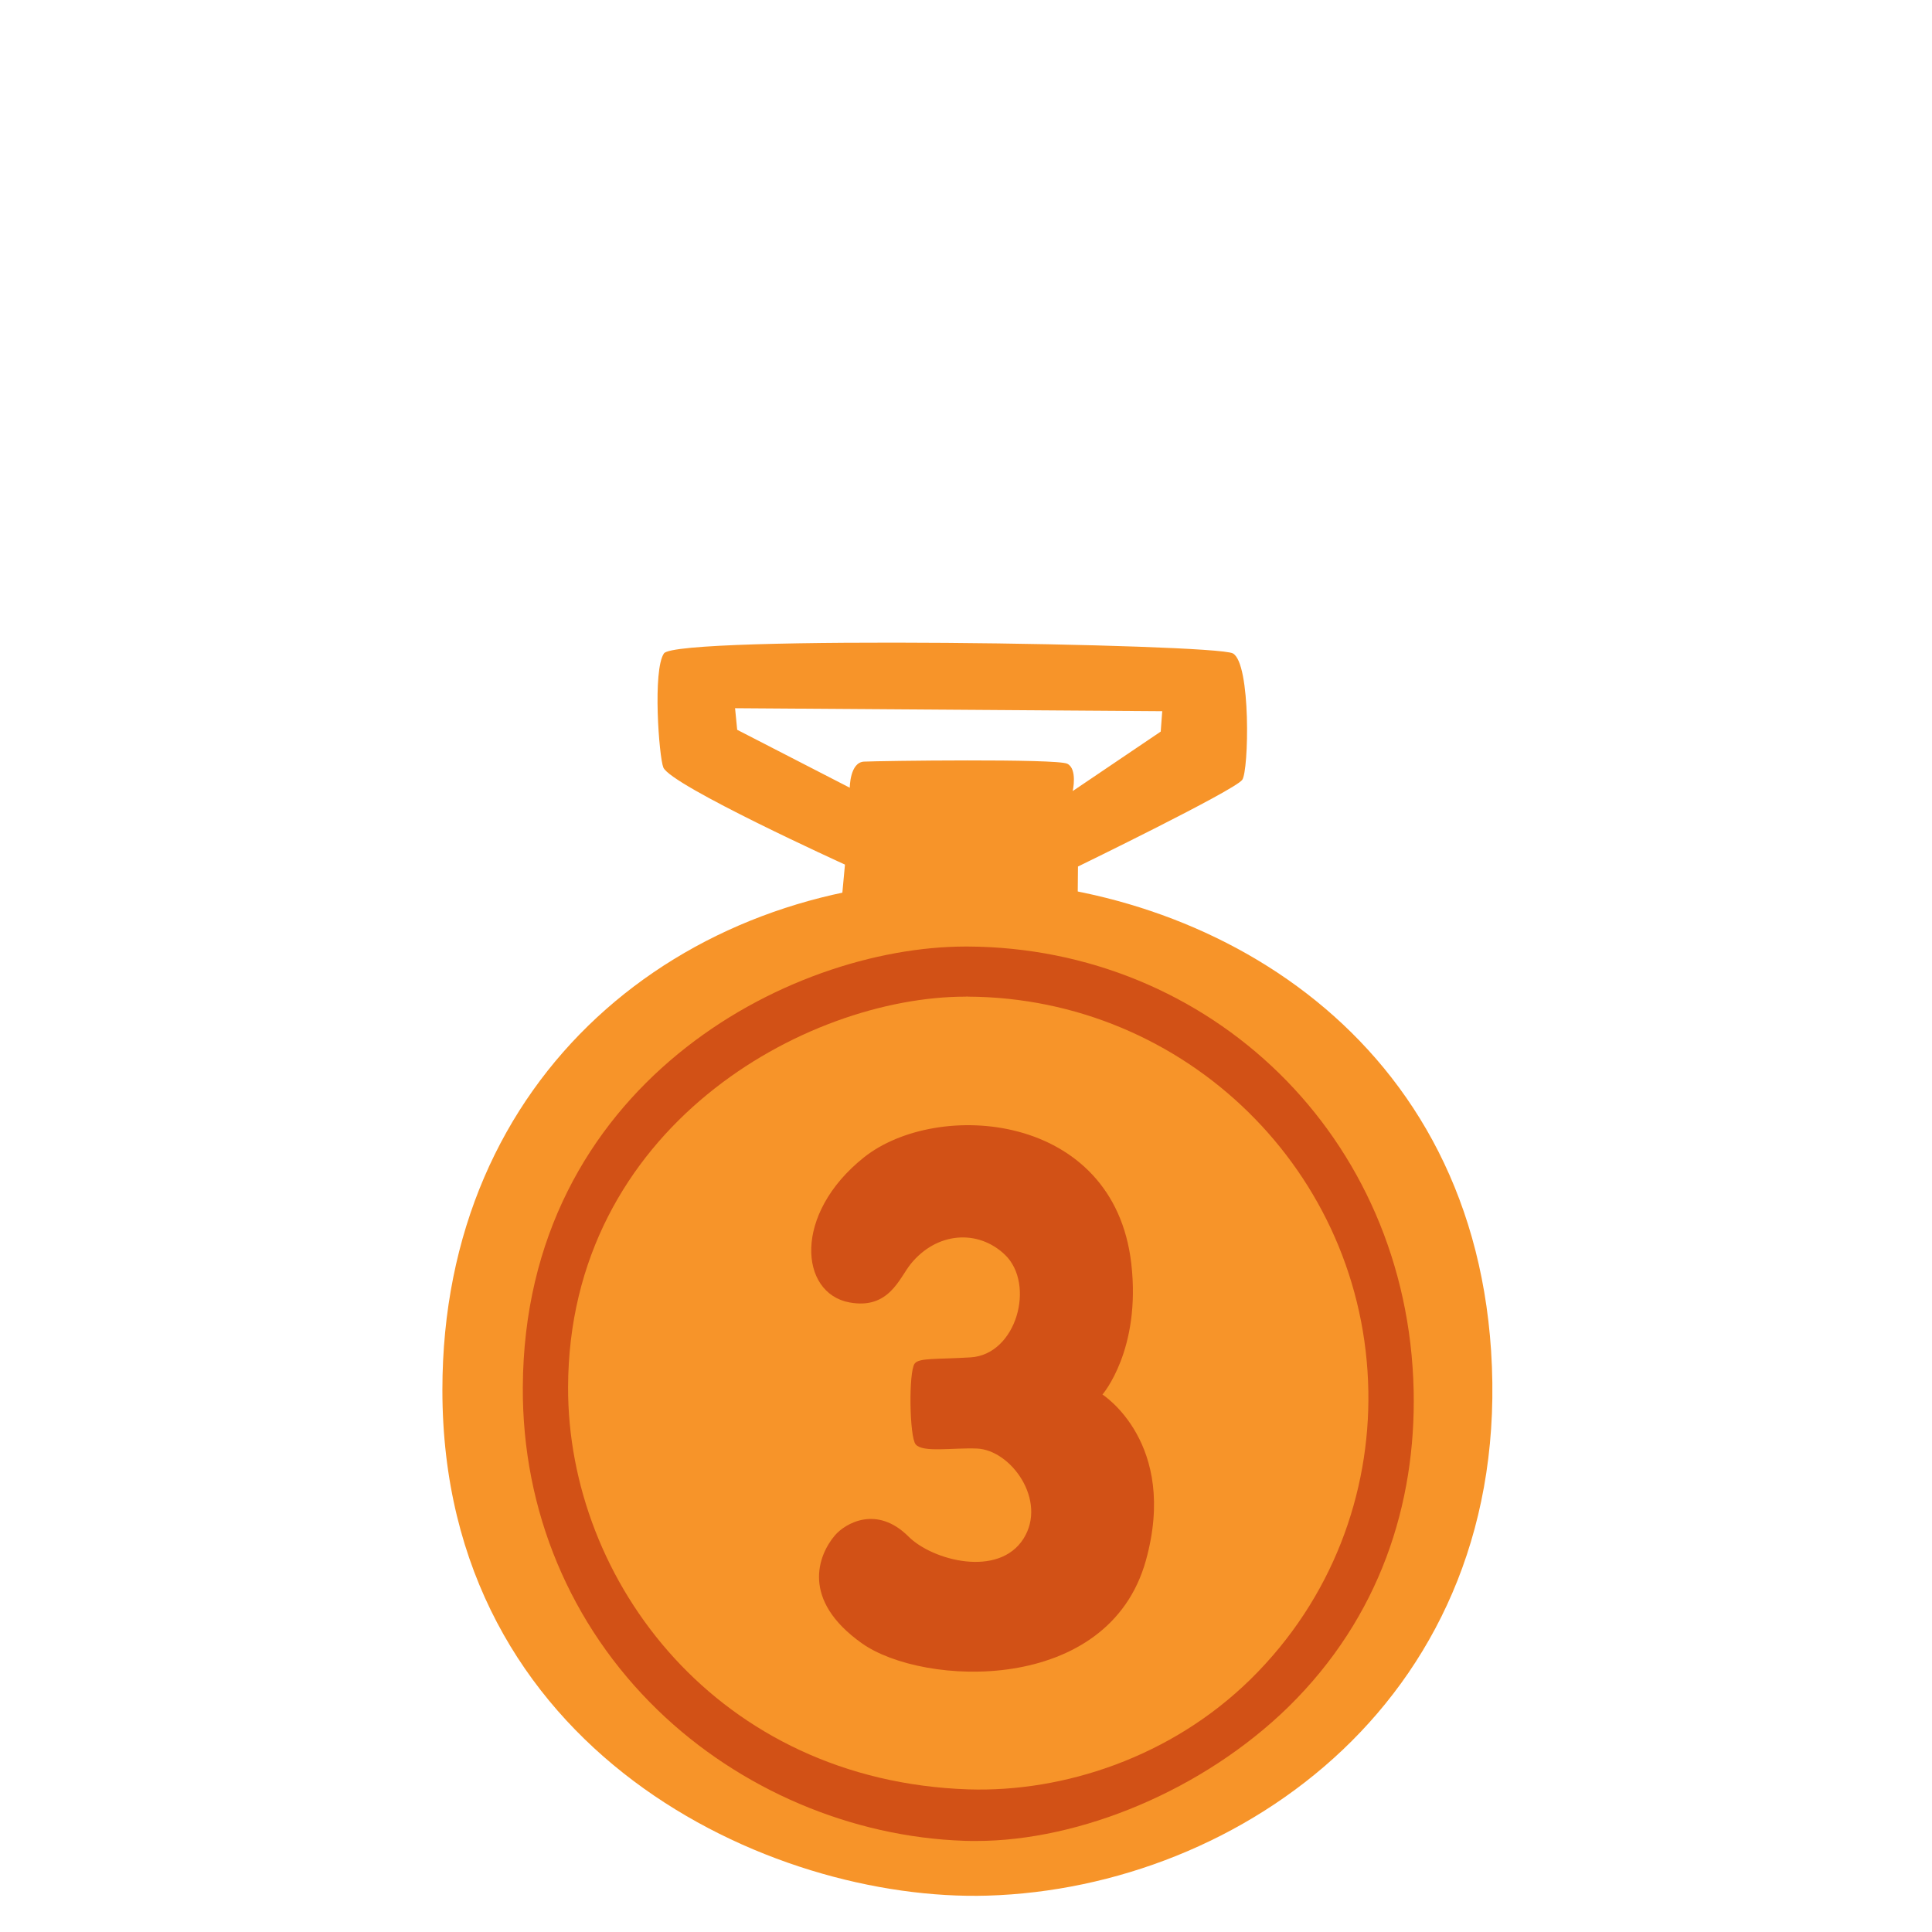 <svg width="51" height="51" viewBox="0 0 51 51" fill="none" xmlns="http://www.w3.org/2000/svg">
<g id="noto:3rd-place-medal">
<path id="Vector" d="M32.544 17.248C32.062 16.989 17.862 16.766 17.527 17.248C17.224 17.687 17.396 19.986 17.511 20.261C17.719 20.739 22.305 22.823 22.305 22.823L22.217 23.771C22.217 23.771 22.591 23.866 25.257 23.866C27.923 23.866 28.448 23.731 28.448 23.731L28.456 22.874C28.456 22.874 32.584 20.866 32.791 20.587C32.967 20.356 33.026 17.507 32.544 17.248ZM28.317 20.882C28.317 20.882 28.448 20.296 28.174 20.161C27.899 20.021 23.181 20.085 22.807 20.105C22.432 20.125 22.432 20.794 22.432 20.794L19.46 19.265L19.404 18.695L30.68 18.774L30.64 19.312L28.317 20.882Z" fill="#F79429"/>
<path id="Vector_2" d="M11.678 36.692C11.678 46.239 20.328 50.211 26.069 50.04C32.759 49.841 39.955 44.764 39.361 35.656C38.803 27.11 31.608 23.189 25.32 23.233C18.013 23.289 11.678 28.353 11.678 36.692Z" fill="#F79429"/>
<path id="Vector_3" d="M25.766 48.597C25.666 48.597 25.563 48.597 25.463 48.593C22.475 48.494 19.523 47.235 17.363 45.143C15.052 42.904 13.785 39.876 13.801 36.62C13.837 28.672 20.785 24.986 25.499 24.986H25.539C31.926 25.014 37.169 29.978 37.317 36.708C37.38 39.704 36.424 42.685 34.018 45.051C31.77 47.251 28.519 48.597 25.766 48.597ZM25.491 26.309C21.264 26.309 15.012 29.767 14.996 36.62C14.984 41.744 18.953 47.012 25.563 47.235C28.081 47.315 30.922 46.382 33.014 44.326C35.189 42.187 36.165 39.398 36.121 36.728C36.026 30.939 31.292 26.333 25.547 26.309C25.535 26.301 25.503 26.309 25.491 26.309Z" fill="#D25116"/>
<path id="Vector_4" d="M29.863 33.353C29.401 29.349 24.739 29.014 22.806 30.552C20.926 32.05 21.105 34.138 22.424 34.381C23.464 34.572 23.735 33.748 24.038 33.369C24.723 32.52 25.814 32.441 26.528 33.122C27.337 33.899 26.838 35.756 25.623 35.831C24.719 35.887 24.261 35.84 24.145 35.995C23.982 36.214 24.006 37.939 24.173 38.13C24.364 38.35 25.129 38.214 25.787 38.238C26.691 38.274 27.651 39.613 27.018 40.617C26.36 41.657 24.611 41.191 23.982 40.561C23.149 39.728 22.316 40.206 22.037 40.533C21.599 41.051 21.133 42.23 22.75 43.378C24.364 44.525 29.261 44.745 30.249 41.191C31.11 38.087 29.102 36.812 29.102 36.812C29.102 36.812 30.126 35.636 29.863 33.353Z" fill="#D25116"/>
</g>
</svg>
